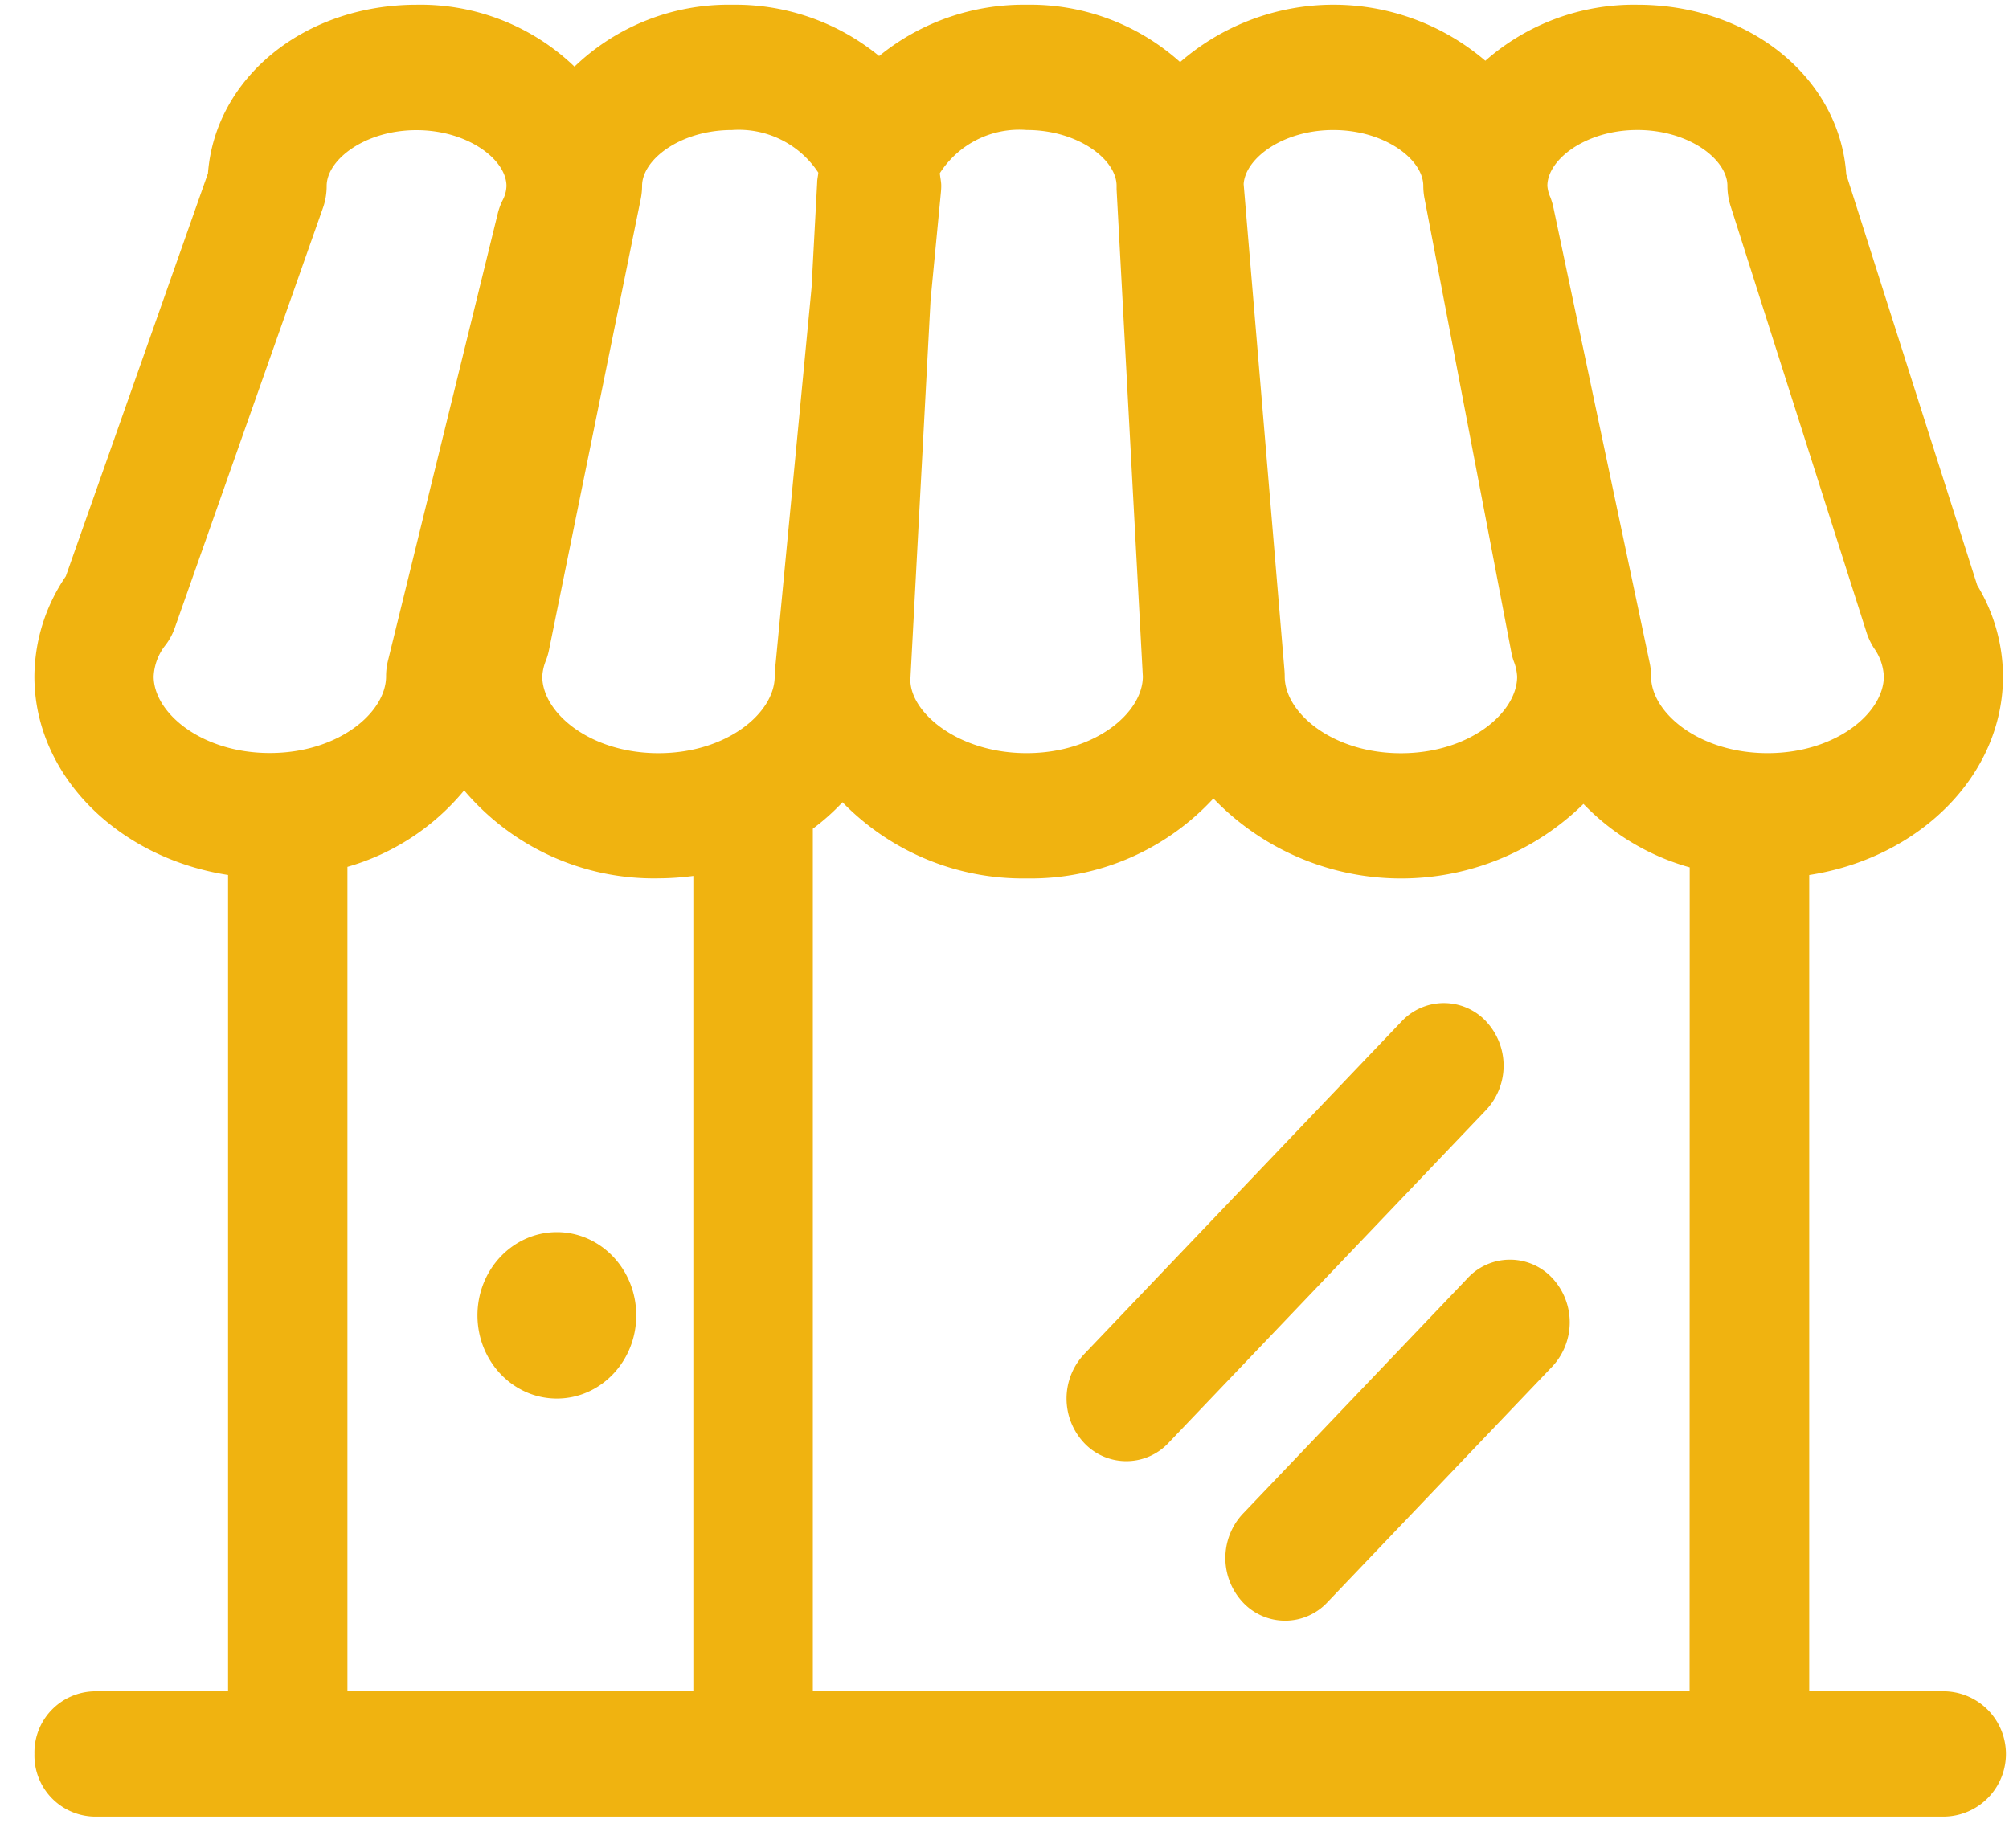 <svg xmlns="http://www.w3.org/2000/svg" width="50" height="46" fill="none"><path d="M48.364 42.099h-3.336V21.78c2.738-.424 4.823-2.477 4.823-4.944a4.406 4.406 0 00-.642-2.268L45.95 4.342c-.164-2.39-2.39-4.224-5.198-4.224a5.591 5.591 0 00-3.785 1.395 5.814 5.814 0 00-7.596.033A5.577 5.577 0 0025.554.118a5.691 5.691 0 00-3.674 1.277A5.646 5.646 0 0018.22.118a5.526 5.526 0 00-3.922 1.541A5.532 5.532 0 0010.373.118c-2.8 0-5.018 1.82-5.197 4.196l-3.538 10.03a4.473 4.473 0 00-.782 2.493c0 2.466 2.084 4.519 4.82 4.942V42.1H2.344a1.523 1.523 0 00-1.487 1.559 1.523 1.523 0 001.487 1.56h46.02a1.56 1.56 0 000-3.12zM33.183 3.237c1.28 0 2.24.734 2.24 1.39 0 .102.01.205.029.306l2.16 11.291c.014.08.035.157.061.232.05.123.078.252.086.384 0 .902-1.188 1.909-2.892 1.909-1.705 0-2.893-1.007-2.893-1.909 0-.045-.002-.091-.005-.137L30.952 4.582c.042-.646.983-1.345 2.23-1.345zM23.16 7.47l.258-2.688c.005-.053.008-.105.008-.157 0-.108-.027-.208-.035-.314a2.345 2.345 0 012.159-1.075c1.28 0 2.24.735 2.24 1.39v.09l.653 12.122c0 .903-1.187 1.909-2.892 1.909-1.704 0-2.892-1.006-2.894-1.822l.503-9.455zM3.824 16.837c.014-.289.12-.566.303-.79.095-.127.17-.267.222-.416L8.04 5.168c.06-.173.09-.355.09-.538 0-.655.956-1.39 2.235-1.39 1.28 0 2.24.735 2.24 1.39a.807.807 0 01-.095.353 1.589 1.589 0 00-.121.33L9.656 16.446a1.626 1.626 0 00-.047.389c0 .902-1.187 1.909-2.893 1.909-1.705 0-2.892-1.003-2.892-1.906zM17.254 42.1H8.647V21.577a5.857 5.857 0 002.905-1.903 6.183 6.183 0 004.84 2.189 6.91 6.91 0 00.864-.06V42.1zm2.034-25.418a1.548 1.548 0 00-.007.156c0 .903-1.188 1.91-2.893 1.91-1.704 0-2.892-1.007-2.892-1.91.009-.141.041-.28.096-.41.03-.08.054-.162.071-.246l2.284-11.23c.021-.106.033-.215.033-.325 0-.655.956-1.39 2.236-1.39a2.37 2.37 0 012.15 1.06c-.005.082-.028.16-.028.244l-.14 2.62-.91 9.52zM42.05 42.099H20.23V20.628c.265-.197.512-.417.738-.659a6.261 6.261 0 004.582 1.896 6.184 6.184 0 004.649-1.99 6.478 6.478 0 009.21.136 5.842 5.842 0 002.644 1.579l-.003 20.509zm-.958-25.262c0-.113-.011-.226-.035-.337L38.66 5.16a1.66 1.66 0 00-.077-.256.827.827 0 01-.072-.278c0-.655.957-1.39 2.24-1.39 1.285 0 2.241.735 2.241 1.39 0 .168.026.335.076.495l3.388 10.626c.044.136.106.266.184.387.148.206.233.45.245.703 0 .903-1.188 1.91-2.893 1.91-1.704 0-2.9-1.007-2.9-1.91z" fill="#F0B310"></path><path d="M36.987 25.424a1.441 1.441 0 00-2.103 0L26.98 33.71a1.613 1.613 0 000 2.205 1.44 1.44 0 002.103 0l7.903-8.285a1.613 1.613 0 000-2.206zM36.53 31.812l-5.598 5.868a1.613 1.613 0 000 2.204 1.439 1.439 0 002.104 0l5.596-5.867a1.613 1.613 0 000-2.205 1.439 1.439 0 00-2.103 0zM13.86 34.812c1.09 0 1.975-.927 1.975-2.07 0-1.144-.884-2.072-1.976-2.072-1.091 0-1.976.928-1.976 2.071 0 1.144.885 2.071 1.976 2.071z" fill="#F0B310"></path></svg>
